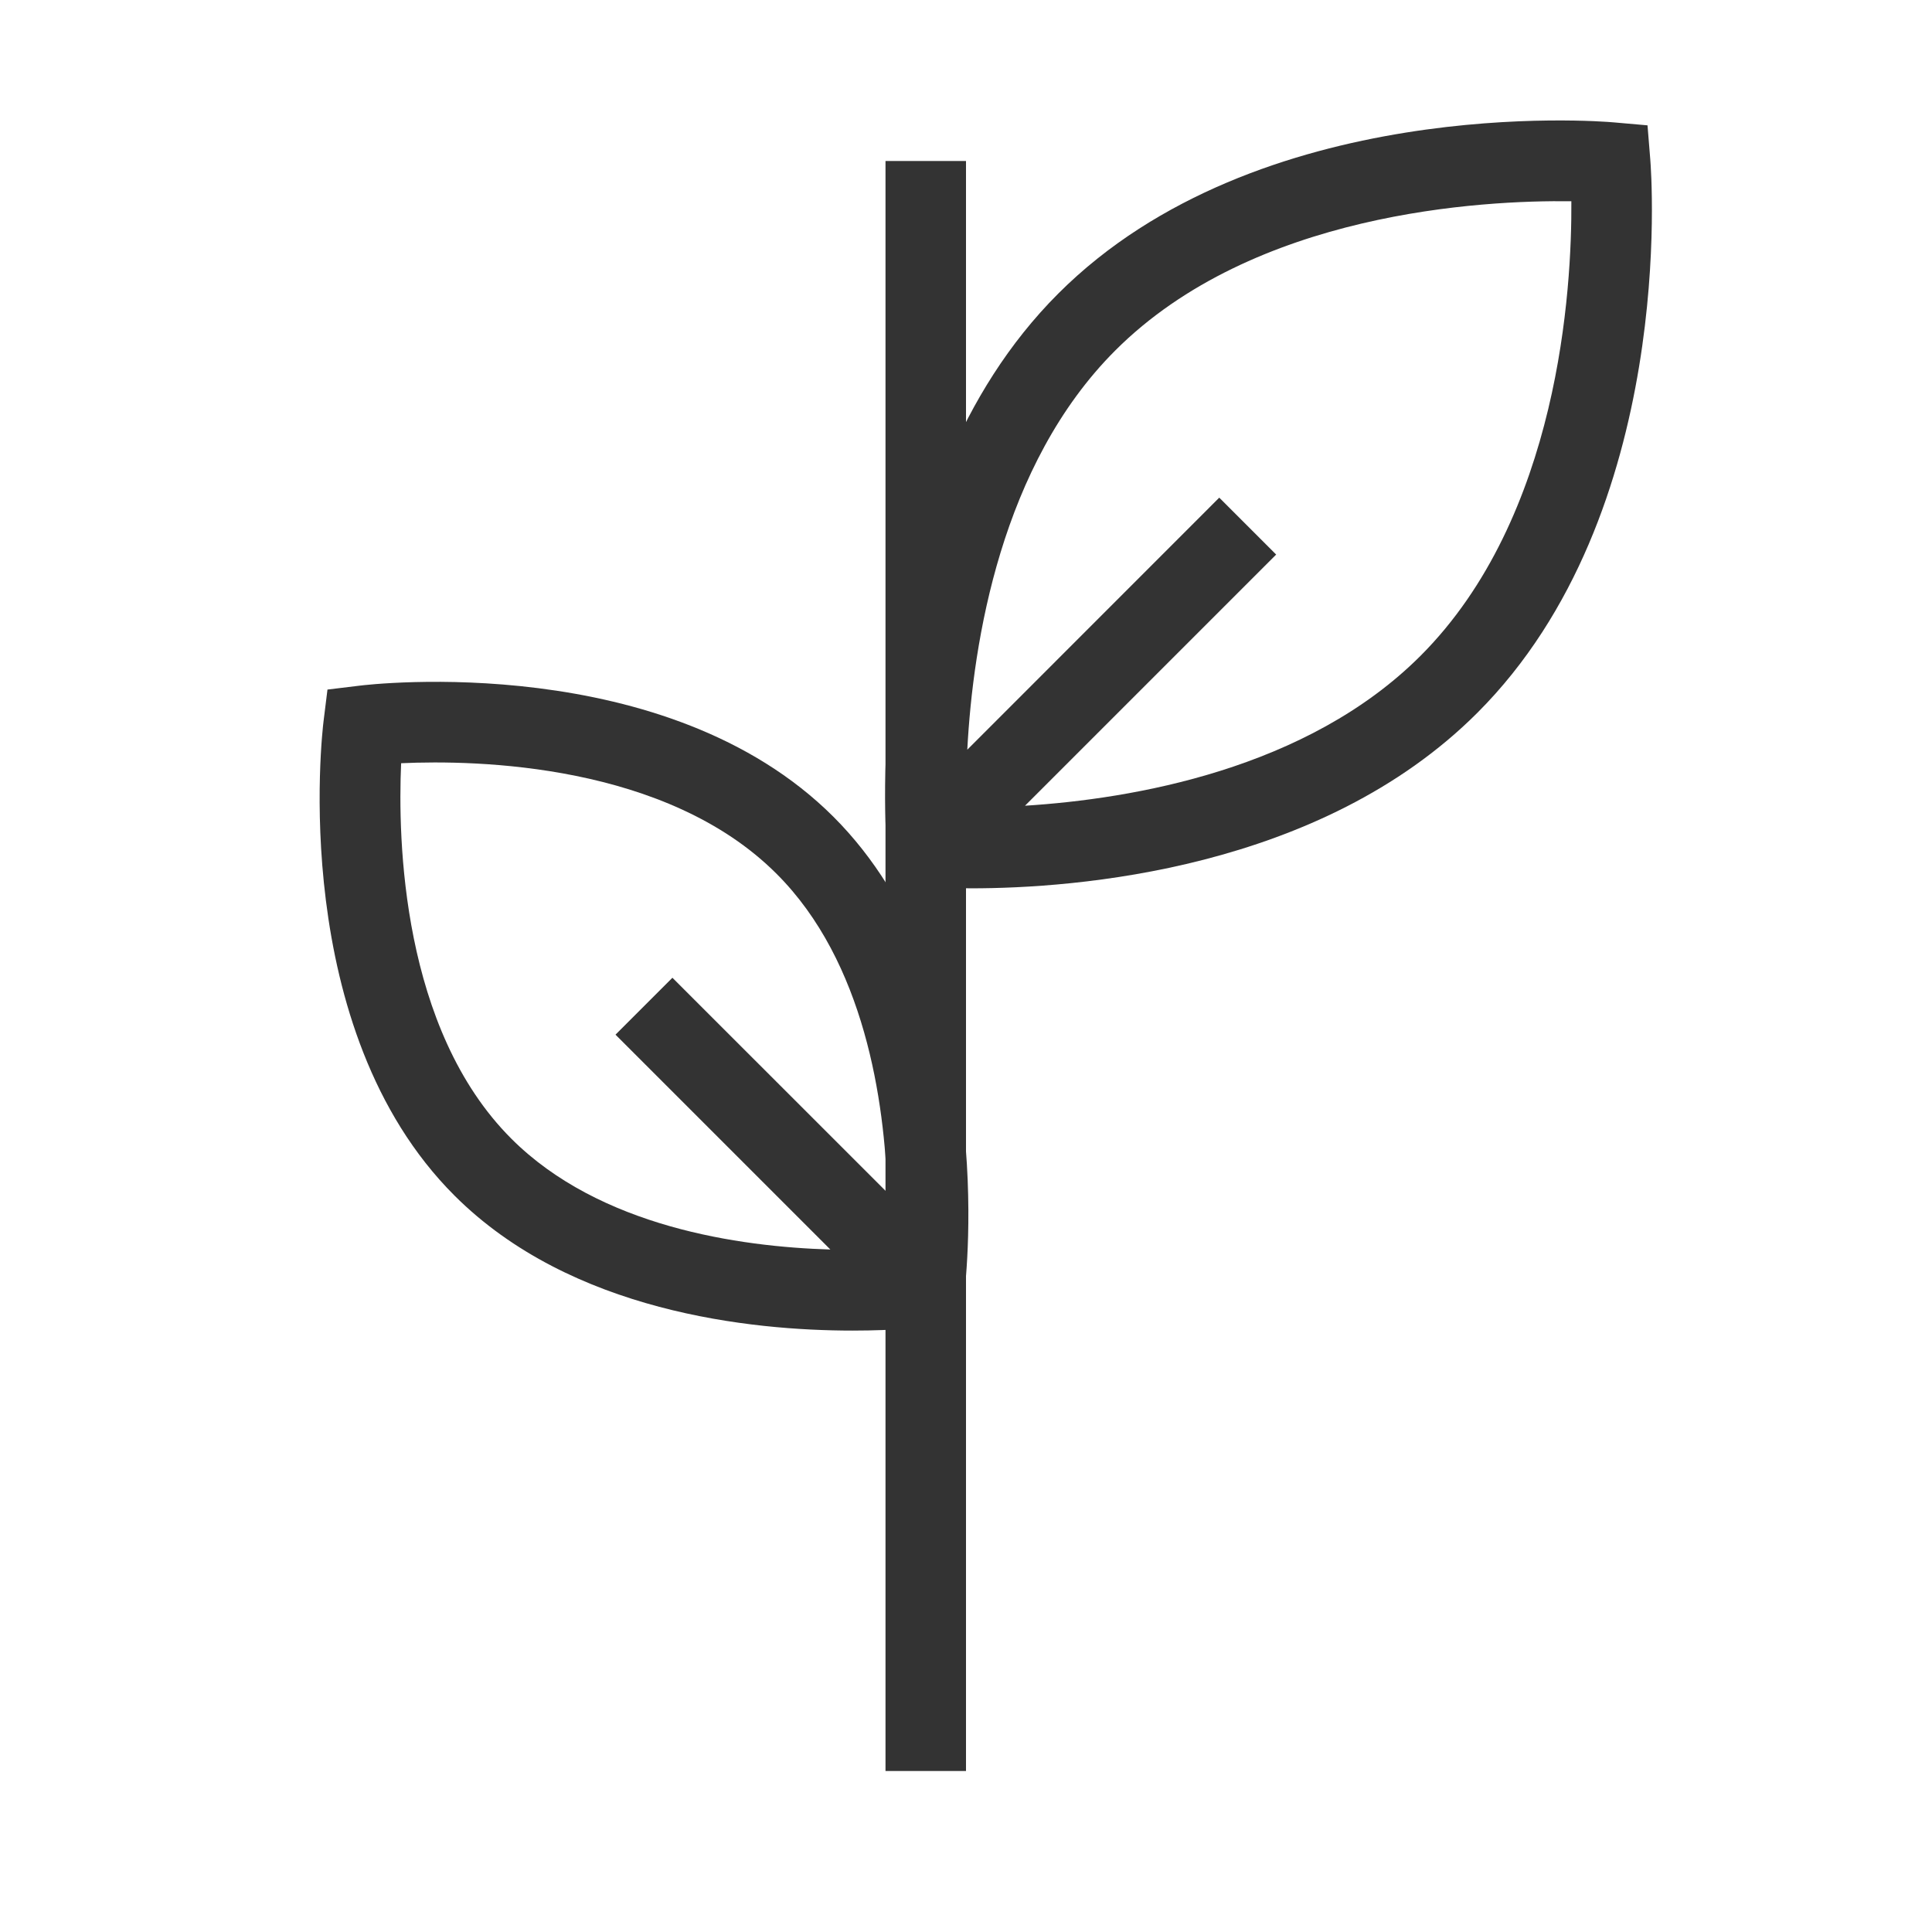 <?xml version="1.0" encoding="iso-8859-1"?>
<svg version="1.1" id="&#x56FE;&#x5C42;_1" xmlns="http://www.w3.org/2000/svg" xmlns:xlink="http://www.w3.org/1999/xlink" x="0px"
	 y="0px" viewBox="0 0 24 24" style="enable-background:new 0 0 24 24;" xml:space="preserve">
<path style="fill:none;" d="M13.5,4c-2.343,2.343-1.982,6.517-1.982,6.517S15.657,10.843,18,8.5s2.003-6.482,2.003-6.482
	S15.843,1.657,13.5,4z"/>
<path style="fill:#333333;" d="M12.068,11.035c-0.338,0-0.553-0.016-0.59-0.019l-0.422-0.033l-0.037-0.422
	c-0.016-0.18-0.353-4.435,2.127-6.914c2.478-2.479,6.722-2.143,6.899-2.127l0.421,0.037l0.034,0.42
	c0.015,0.179,0.331,4.398-2.147,6.877C16.395,10.813,13.346,11.035,12.068,11.035z M15.146,6.182l0.707,0.707l-3.12,3.12
	c1.333-0.084,3.502-0.451,4.913-1.862C19.37,6.423,19.527,3.585,19.52,2.5c-1.108-0.015-3.947,0.135-5.666,1.854
	c-1.419,1.419-1.767,3.619-1.838,4.959L15.146,6.182z"/>
<path style="fill:none;" d="M10,10.5c1.925,1.922,1.486,5.486,1.486,5.486S7.925,16.422,6,14.5
	c-1.925-1.922-1.484-5.486-1.484-5.486S8.075,8.578,10,10.5z"/>
<path style="fill:#333333;" d="M10.591,16.529c-1.264,0-3.495-0.229-4.944-1.676C3.573,12.783,4,9.109,4.02,8.953l0.048-0.387
	l0.387-0.047c0.155-0.021,3.825-0.443,5.898,1.627c2.073,2.071,1.647,5.745,1.628,5.901l-0.047,0.388l-0.388,0.047
	C11.5,16.487,11.135,16.529,10.591,16.529z M4.983,9.481c-0.042,0.943,0.005,3.302,1.37,4.665c1.096,1.095,2.832,1.342,3.962,1.376
	l-2.669-2.669l0.707-0.707l2.67,2.669c-0.033-1.13-0.28-2.867-1.377-3.961C8.278,9.486,5.925,9.438,4.983,9.481z"/>
<rect x="11" y="2" style="fill:#333333;" width="1" height="20"/>
</svg>






